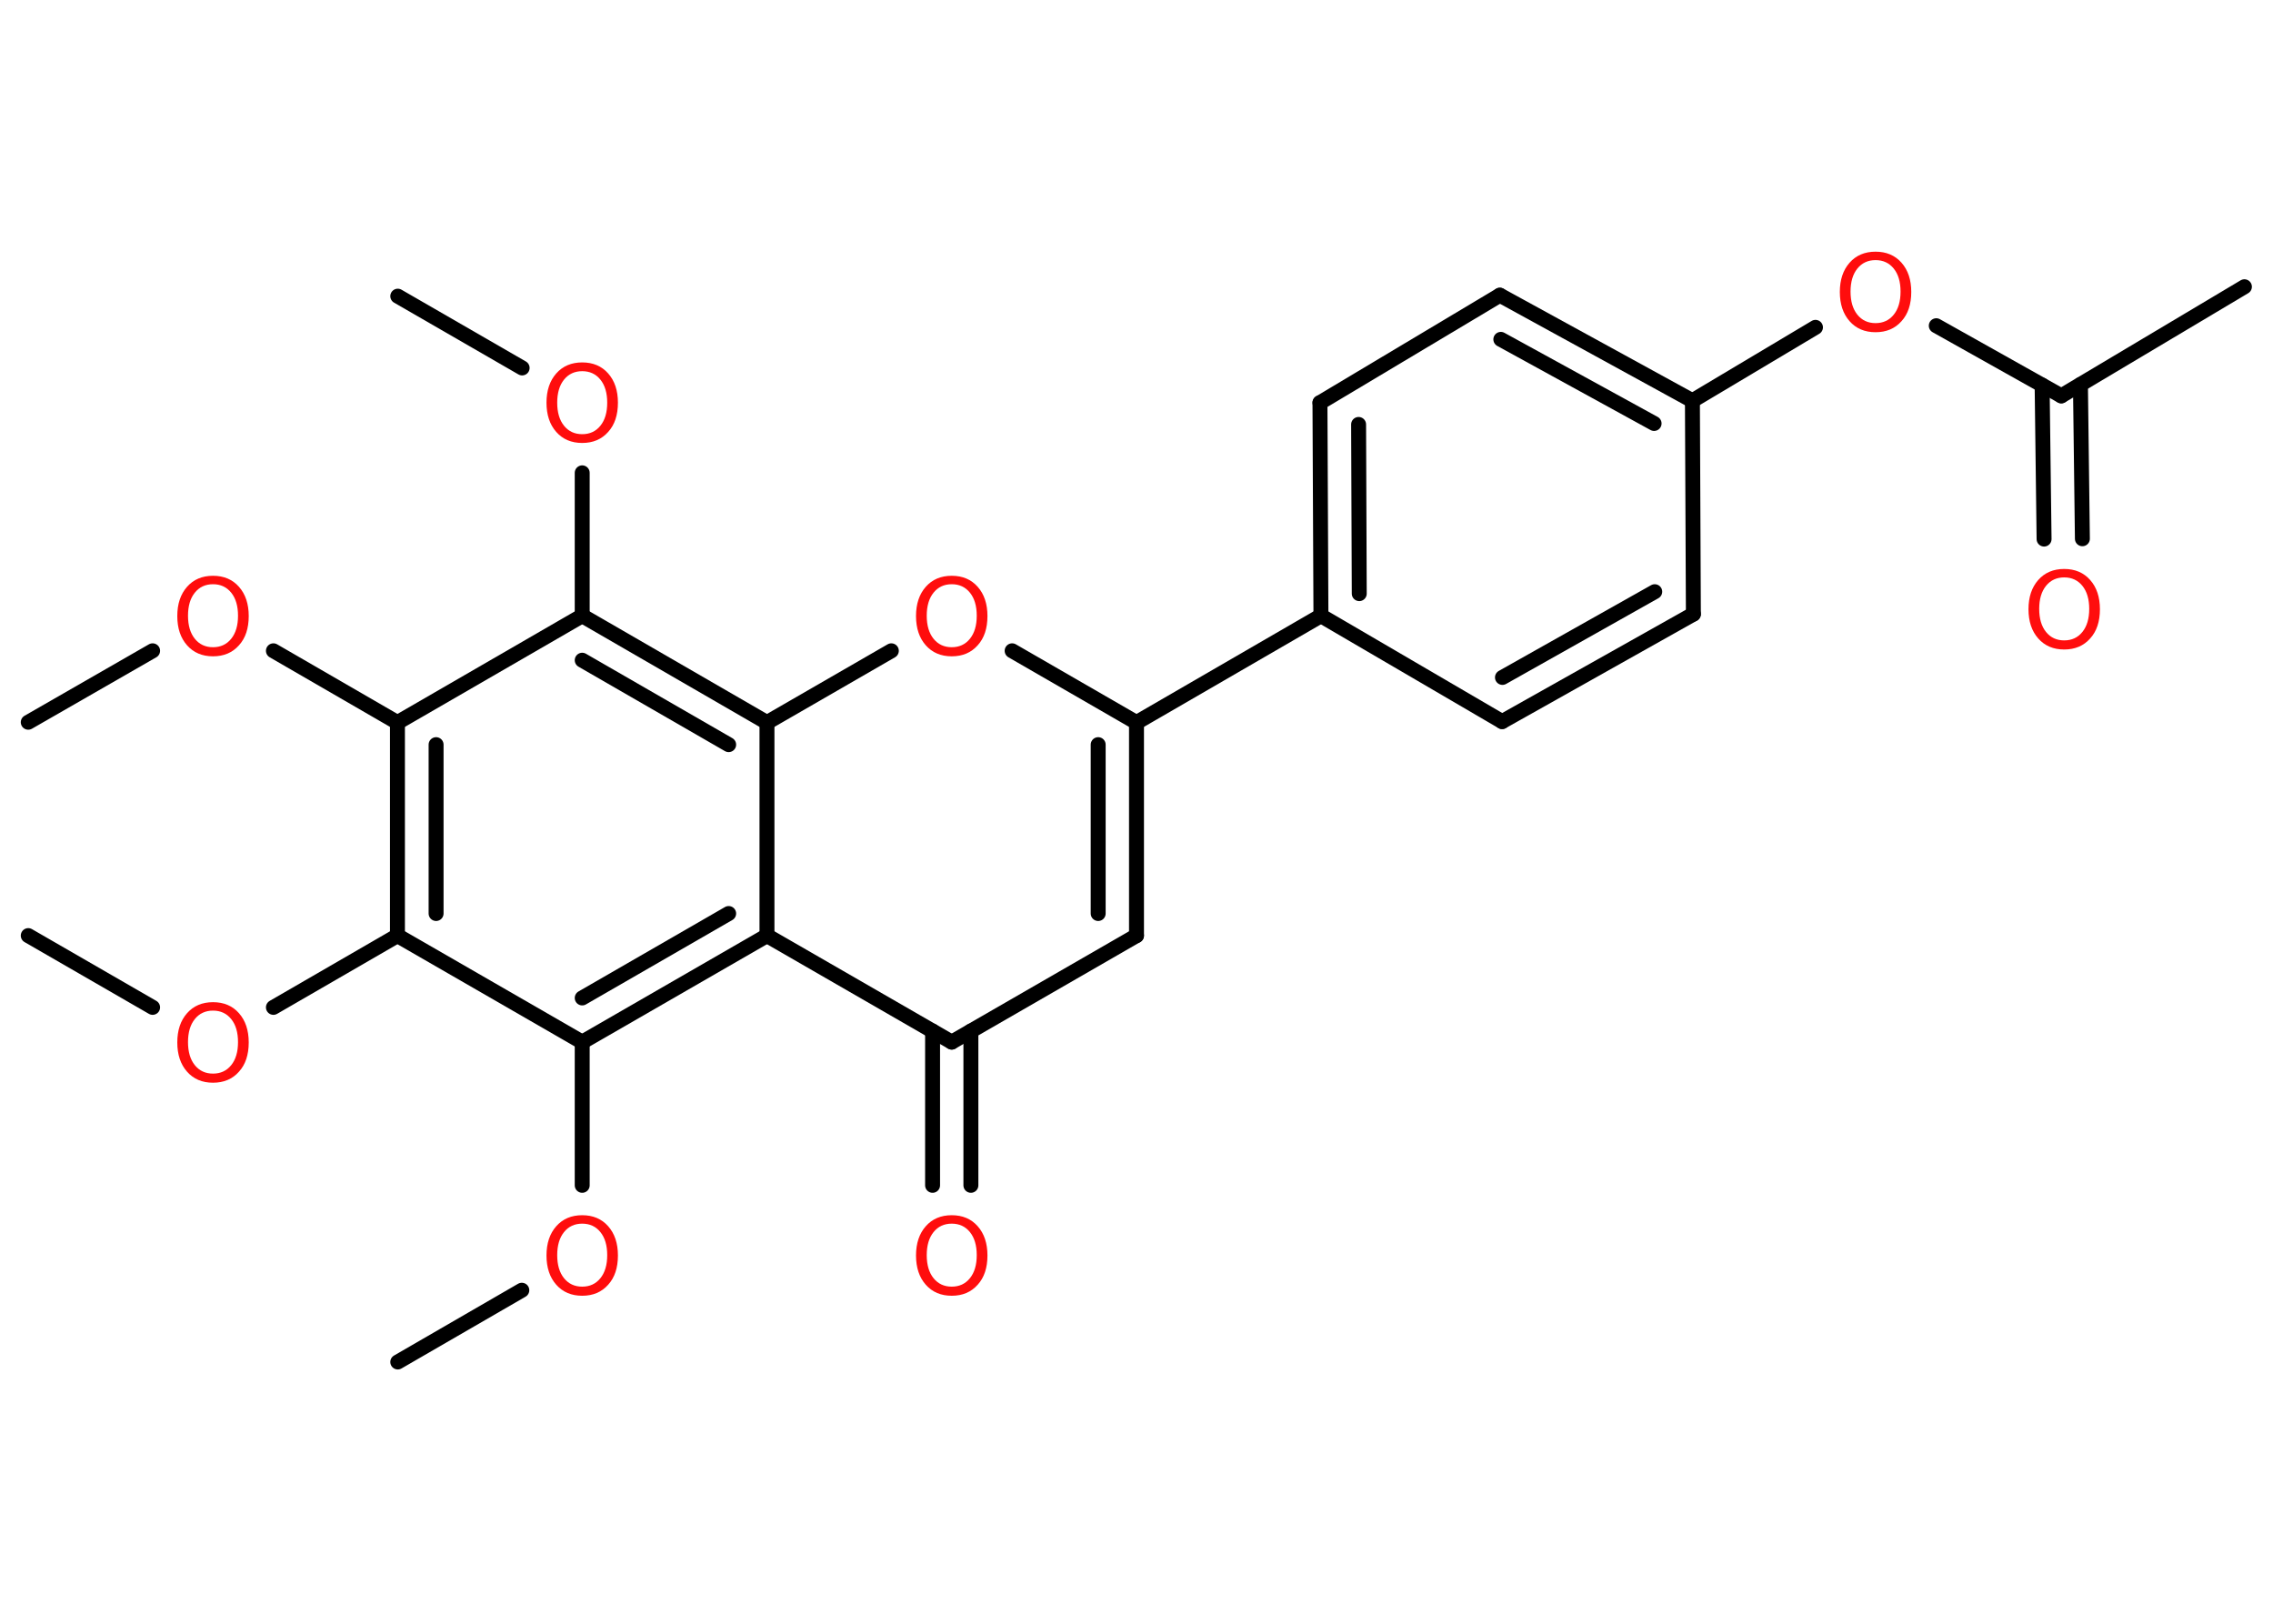 <?xml version='1.0' encoding='UTF-8'?>
<!DOCTYPE svg PUBLIC "-//W3C//DTD SVG 1.1//EN" "http://www.w3.org/Graphics/SVG/1.1/DTD/svg11.dtd">
<svg version='1.2' xmlns='http://www.w3.org/2000/svg' xmlns:xlink='http://www.w3.org/1999/xlink' width='70.0mm' height='50.0mm' viewBox='0 0 70.0 50.0'>
  <desc>Generated by the Chemistry Development Kit (http://github.com/cdk)</desc>
  <g stroke-linecap='round' stroke-linejoin='round' stroke='#000000' stroke-width='.46' fill='#FF0D0D'>
    <rect x='.0' y='.0' width='70.0' height='50.0' fill='#FFFFFF' stroke='none'/>
    <g id='mol1' class='mol'>
      <line id='mol1bnd1' class='bond' x1='.87' y1='22.24' x2='4.7' y2='20.04'/>
      <line id='mol1bnd2' class='bond' x1='8.42' y1='20.04' x2='12.24' y2='22.25'/>
      <g id='mol1bnd3' class='bond'>
        <line x1='12.24' y1='22.25' x2='12.24' y2='28.81'/>
        <line x1='13.43' y1='22.93' x2='13.43' y2='28.13'/>
      </g>
      <line id='mol1bnd4' class='bond' x1='12.24' y1='28.81' x2='8.42' y2='31.02'/>
      <line id='mol1bnd5' class='bond' x1='4.7' y1='31.02' x2='.87' y2='28.81'/>
      <line id='mol1bnd6' class='bond' x1='12.24' y1='28.81' x2='17.93' y2='32.09'/>
      <line id='mol1bnd7' class='bond' x1='17.93' y1='32.09' x2='17.93' y2='36.5'/>
      <line id='mol1bnd8' class='bond' x1='16.07' y1='39.73' x2='12.25' y2='41.94'/>
      <g id='mol1bnd9' class='bond'>
        <line x1='17.93' y1='32.09' x2='23.62' y2='28.81'/>
        <line x1='17.93' y1='30.73' x2='22.44' y2='28.13'/>
      </g>
      <line id='mol1bnd10' class='bond' x1='23.62' y1='28.81' x2='29.31' y2='32.09'/>
      <g id='mol1bnd11' class='bond'>
        <line x1='29.9' y1='31.75' x2='29.9' y2='36.5'/>
        <line x1='28.72' y1='31.75' x2='28.72' y2='36.5'/>
      </g>
      <line id='mol1bnd12' class='bond' x1='29.31' y1='32.09' x2='35.0' y2='28.81'/>
      <g id='mol1bnd13' class='bond'>
        <line x1='35.0' y1='28.81' x2='35.0' y2='22.25'/>
        <line x1='33.82' y1='28.13' x2='33.82' y2='22.93'/>
      </g>
      <line id='mol1bnd14' class='bond' x1='35.0' y1='22.25' x2='40.68' y2='18.96'/>
      <g id='mol1bnd15' class='bond'>
        <line x1='40.65' y1='12.4' x2='40.68' y2='18.96'/>
        <line x1='41.84' y1='13.07' x2='41.86' y2='18.28'/>
      </g>
      <line id='mol1bnd16' class='bond' x1='40.65' y1='12.4' x2='46.19' y2='9.09'/>
      <g id='mol1bnd17' class='bond'>
        <line x1='52.12' y1='12.34' x2='46.19' y2='9.09'/>
        <line x1='50.94' y1='13.04' x2='46.22' y2='10.45'/>
      </g>
      <line id='mol1bnd18' class='bond' x1='52.12' y1='12.34' x2='55.91' y2='10.08'/>
      <line id='mol1bnd19' class='bond' x1='59.63' y1='10.03' x2='63.48' y2='12.19'/>
      <line id='mol1bnd20' class='bond' x1='63.48' y1='12.19' x2='69.12' y2='8.83'/>
      <g id='mol1bnd21' class='bond'>
        <line x1='64.07' y1='11.84' x2='64.13' y2='16.59'/>
        <line x1='62.89' y1='11.86' x2='62.95' y2='16.6'/>
      </g>
      <line id='mol1bnd22' class='bond' x1='52.12' y1='12.34' x2='52.15' y2='18.91'/>
      <g id='mol1bnd23' class='bond'>
        <line x1='46.26' y1='22.22' x2='52.15' y2='18.91'/>
        <line x1='46.27' y1='20.86' x2='50.96' y2='18.22'/>
      </g>
      <line id='mol1bnd24' class='bond' x1='40.68' y1='18.96' x2='46.26' y2='22.22'/>
      <line id='mol1bnd25' class='bond' x1='35.0' y1='22.25' x2='31.17' y2='20.04'/>
      <line id='mol1bnd26' class='bond' x1='27.45' y1='20.04' x2='23.62' y2='22.25'/>
      <line id='mol1bnd27' class='bond' x1='23.62' y1='28.81' x2='23.62' y2='22.25'/>
      <g id='mol1bnd28' class='bond'>
        <line x1='23.62' y1='22.25' x2='17.93' y2='18.96'/>
        <line x1='22.44' y1='22.93' x2='17.93' y2='20.33'/>
      </g>
      <line id='mol1bnd29' class='bond' x1='12.24' y1='22.25' x2='17.93' y2='18.96'/>
      <line id='mol1bnd30' class='bond' x1='17.93' y1='18.96' x2='17.93' y2='14.56'/>
      <line id='mol1bnd31' class='bond' x1='16.08' y1='11.33' x2='12.25' y2='9.12'/>
      <path id='mol1atm2' class='atom' d='M6.56 17.99q-.35 .0 -.56 .26q-.21 .26 -.21 .71q.0 .45 .21 .71q.21 .26 .56 .26q.35 .0 .56 -.26q.21 -.26 .21 -.71q.0 -.45 -.21 -.71q-.21 -.26 -.56 -.26zM6.56 17.73q.5 .0 .8 .34q.3 .34 .3 .9q.0 .57 -.3 .9q-.3 .34 -.8 .34q-.5 .0 -.8 -.34q-.3 -.34 -.3 -.9q.0 -.56 .3 -.9q.3 -.34 .8 -.34z' stroke='none'/>
      <path id='mol1atm5' class='atom' d='M6.56 31.12q-.35 .0 -.56 .26q-.21 .26 -.21 .71q.0 .45 .21 .71q.21 .26 .56 .26q.35 .0 .56 -.26q.21 -.26 .21 -.71q.0 -.45 -.21 -.71q-.21 -.26 -.56 -.26zM6.56 30.86q.5 .0 .8 .34q.3 .34 .3 .9q.0 .57 -.3 .9q-.3 .34 -.8 .34q-.5 .0 -.8 -.34q-.3 -.34 -.3 -.9q.0 -.56 .3 -.9q.3 -.34 .8 -.34z' stroke='none'/>
      <path id='mol1atm8' class='atom' d='M17.93 37.68q-.35 .0 -.56 .26q-.21 .26 -.21 .71q.0 .45 .21 .71q.21 .26 .56 .26q.35 .0 .56 -.26q.21 -.26 .21 -.71q.0 -.45 -.21 -.71q-.21 -.26 -.56 -.26zM17.93 37.42q.5 .0 .8 .34q.3 .34 .3 .9q.0 .57 -.3 .9q-.3 .34 -.8 .34q-.5 .0 -.8 -.34q-.3 -.34 -.3 -.9q.0 -.56 .3 -.9q.3 -.34 .8 -.34z' stroke='none'/>
      <path id='mol1atm12' class='atom' d='M29.31 37.68q-.35 .0 -.56 .26q-.21 .26 -.21 .71q.0 .45 .21 .71q.21 .26 .56 .26q.35 .0 .56 -.26q.21 -.26 .21 -.71q.0 -.45 -.21 -.71q-.21 -.26 -.56 -.26zM29.31 37.42q.5 .0 .8 .34q.3 .34 .3 .9q.0 .57 -.3 .9q-.3 .34 -.8 .34q-.5 .0 -.8 -.34q-.3 -.34 -.3 -.9q.0 -.56 .3 -.9q.3 -.34 .8 -.34z' stroke='none'/>
      <path id='mol1atm19' class='atom' d='M57.76 8.01q-.35 .0 -.56 .26q-.21 .26 -.21 .71q.0 .45 .21 .71q.21 .26 .56 .26q.35 .0 .56 -.26q.21 -.26 .21 -.71q.0 -.45 -.21 -.71q-.21 -.26 -.56 -.26zM57.76 7.75q.5 .0 .8 .34q.3 .34 .3 .9q.0 .57 -.3 .9q-.3 .34 -.8 .34q-.5 .0 -.8 -.34q-.3 -.34 -.3 -.9q.0 -.56 .3 -.9q.3 -.34 .8 -.34z' stroke='none'/>
      <path id='mol1atm22' class='atom' d='M63.57 17.78q-.35 .0 -.56 .26q-.21 .26 -.21 .71q.0 .45 .21 .71q.21 .26 .56 .26q.35 .0 .56 -.26q.21 -.26 .21 -.71q.0 -.45 -.21 -.71q-.21 -.26 -.56 -.26zM63.57 17.52q.5 .0 .8 .34q.3 .34 .3 .9q.0 .57 -.3 .9q-.3 .34 -.8 .34q-.5 .0 -.8 -.34q-.3 -.34 -.3 -.9q.0 -.56 .3 -.9q.3 -.34 .8 -.34z' stroke='none'/>
      <path id='mol1atm25' class='atom' d='M29.31 17.99q-.35 .0 -.56 .26q-.21 .26 -.21 .71q.0 .45 .21 .71q.21 .26 .56 .26q.35 .0 .56 -.26q.21 -.26 .21 -.71q.0 -.45 -.21 -.71q-.21 -.26 -.56 -.26zM29.31 17.73q.5 .0 .8 .34q.3 .34 .3 .9q.0 .57 -.3 .9q-.3 .34 -.8 .34q-.5 .0 -.8 -.34q-.3 -.34 -.3 -.9q.0 -.56 .3 -.9q.3 -.34 .8 -.34z' stroke='none'/>
      <path id='mol1atm28' class='atom' d='M17.93 11.43q-.35 .0 -.56 .26q-.21 .26 -.21 .71q.0 .45 .21 .71q.21 .26 .56 .26q.35 .0 .56 -.26q.21 -.26 .21 -.71q.0 -.45 -.21 -.71q-.21 -.26 -.56 -.26zM17.93 11.16q.5 .0 .8 .34q.3 .34 .3 .9q.0 .57 -.3 .9q-.3 .34 -.8 .34q-.5 .0 -.8 -.34q-.3 -.34 -.3 -.9q.0 -.56 .3 -.9q.3 -.34 .8 -.34z' stroke='none'/>
    </g>
  </g>
</svg>

